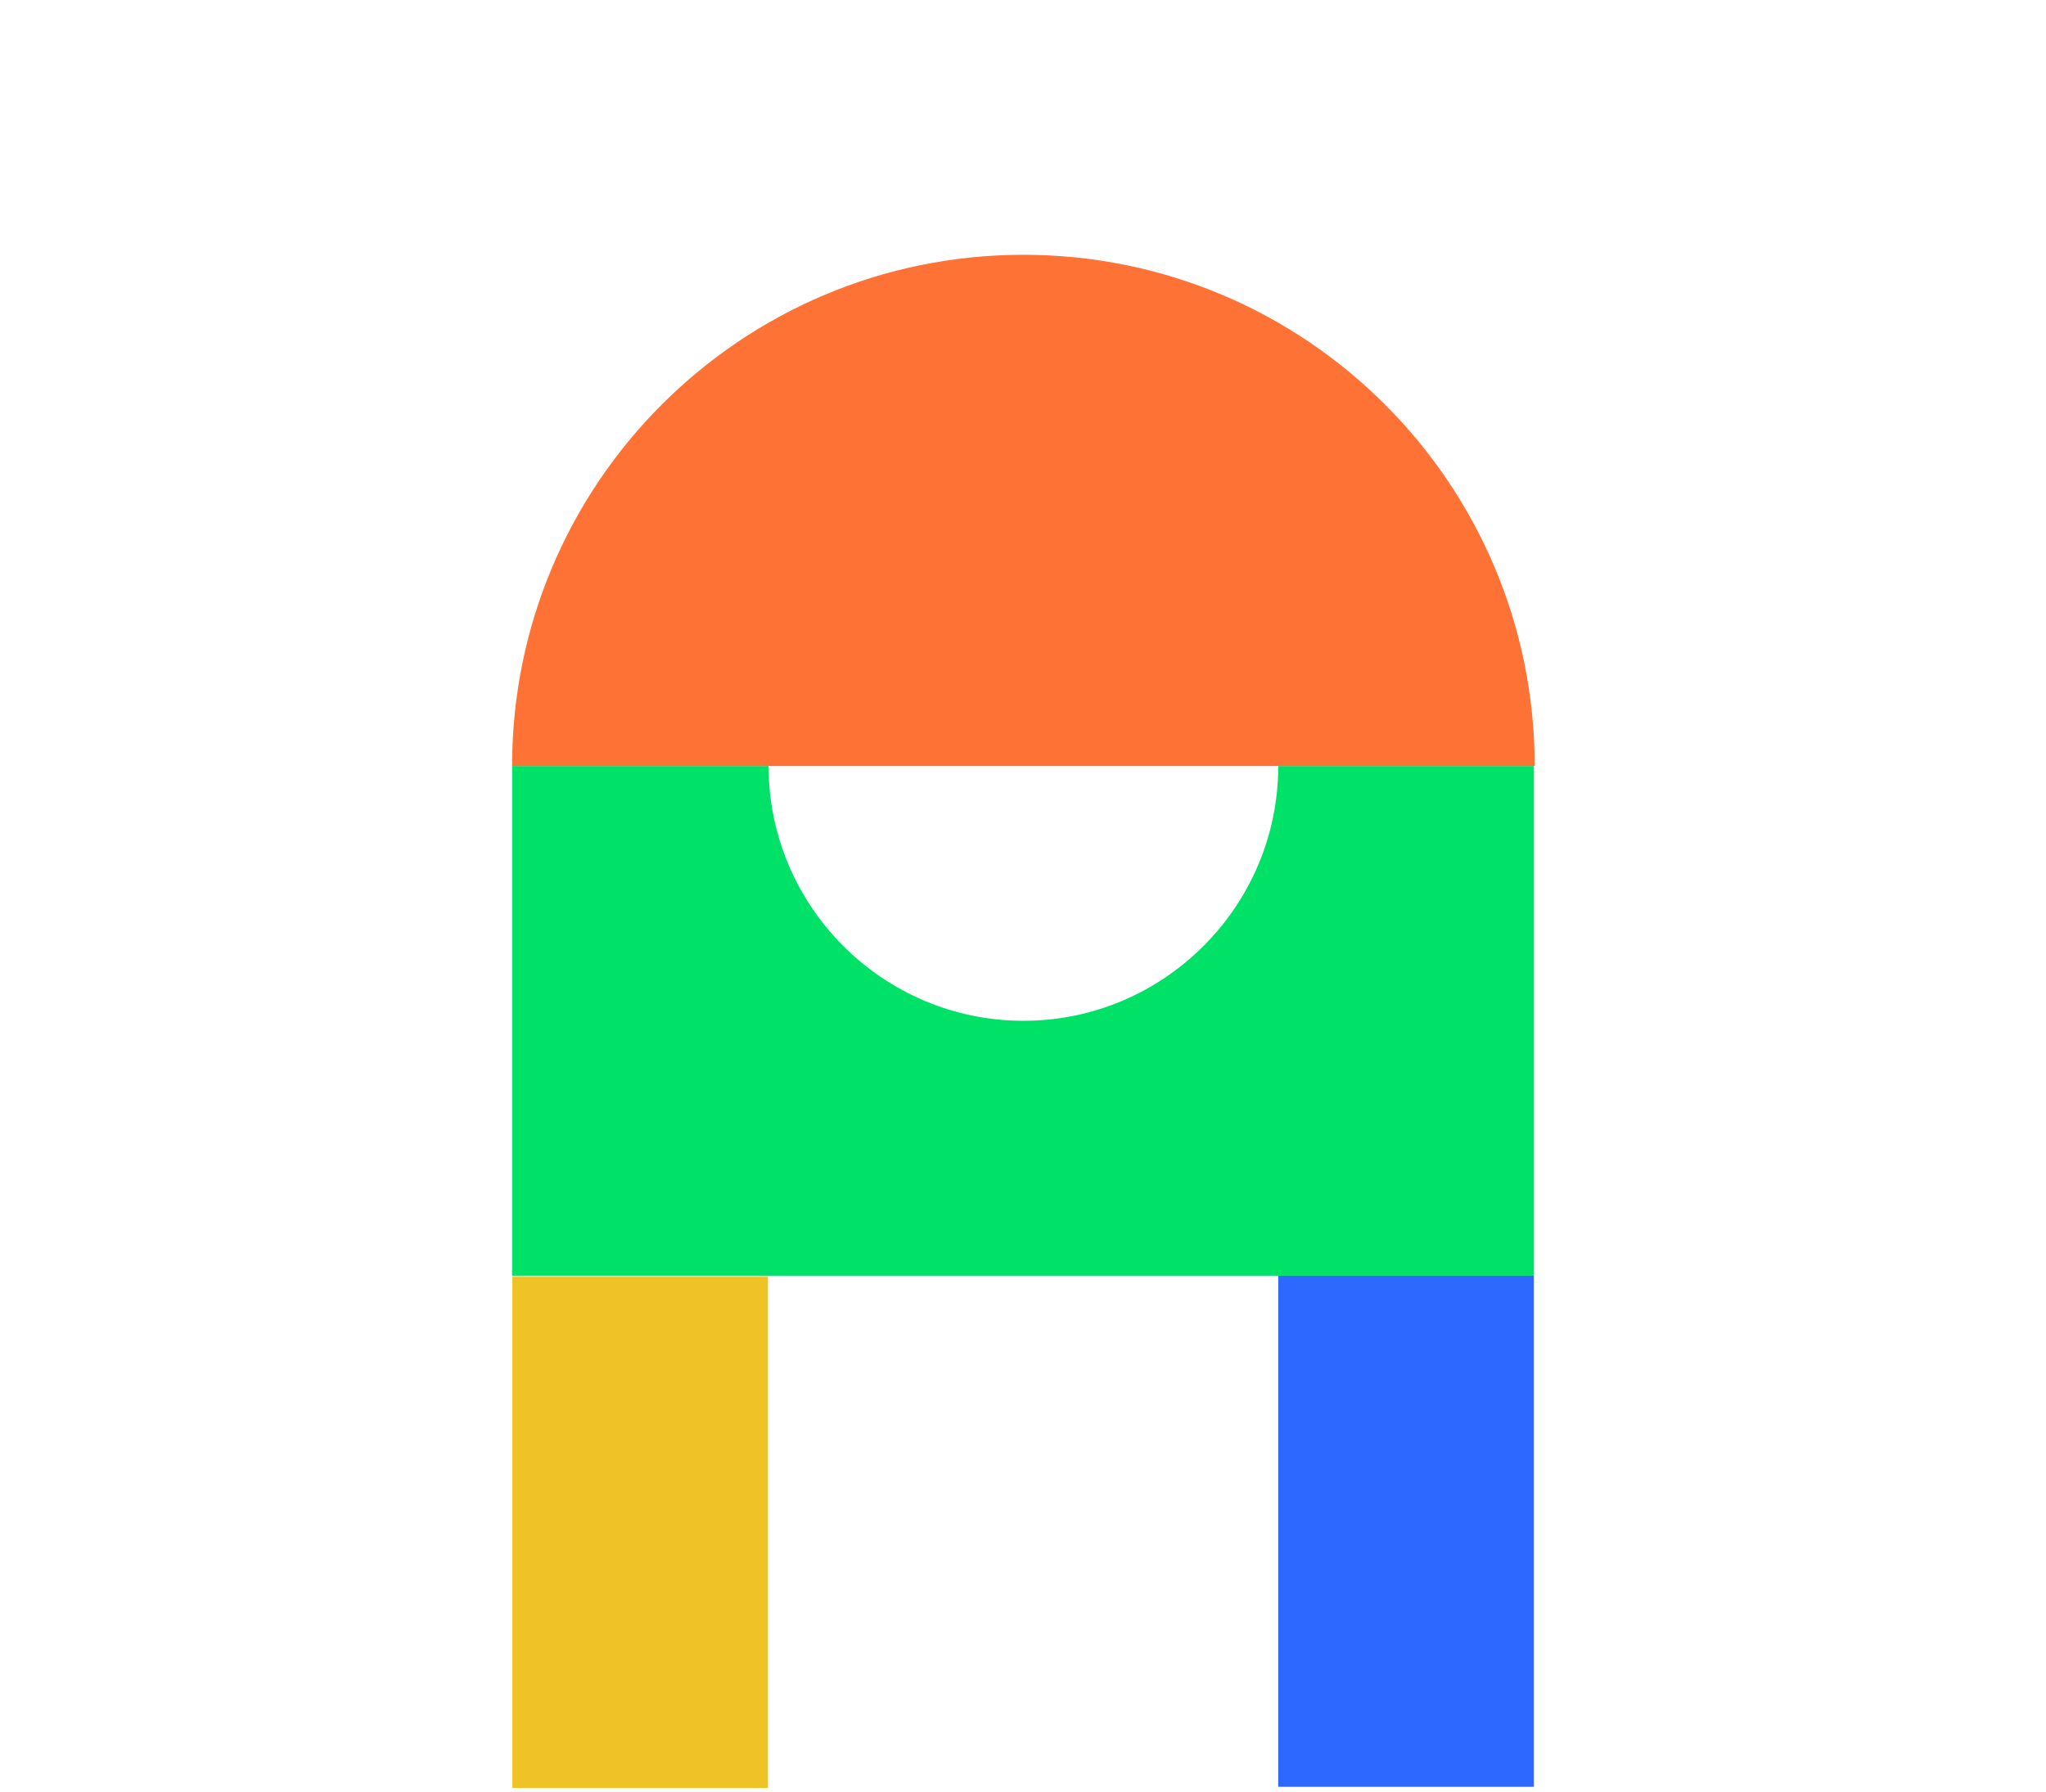 <?xml version="1.0" encoding="utf-8"?>
<!-- Generator: Adobe Illustrator 24.1.3, SVG Export Plug-In . SVG Version: 6.00 Build 0)  -->
<svg version="1.1" id="레이어_1" xmlns="http://www.w3.org/2000/svg" xmlns:xlink="http://www.w3.org/1999/xlink" x="0px"
	 y="0px" viewBox="0 0 252.1 220.8" style="enable-background:new 0 0 252.1 220.8;" xml:space="preserve">
<style type="text/css">
	.st0{fill:#EFC325;}
	.st1{fill:#2D68FF;}
	.st2{fill:#00E168;}
	.st3{fill:#FF7235;}
</style>
<rect x="63.1" y="157.2" transform="matrix(-1 -1.224647e-16 1.224647e-16 -1 157.731 377.535)" class="st0" width="31.5" height="63"/>
<g>
	<rect x="157.5" y="157.2" class="st1" width="31.5" height="63"/>
</g>
<g>
	<path class="st2" d="M189,94.4h-31.5c0,17.3-14.1,31.4-31.4,31.4s-31.4-14.1-31.4-31.4H63.1v62.8H189V94.4z"/>
</g>
<g>
	<path class="st3" d="M189.1,94.4c0-34.8-28.2-63-63-63s-63,28.2-63,63H189.1z"/>
</g>
</svg>

